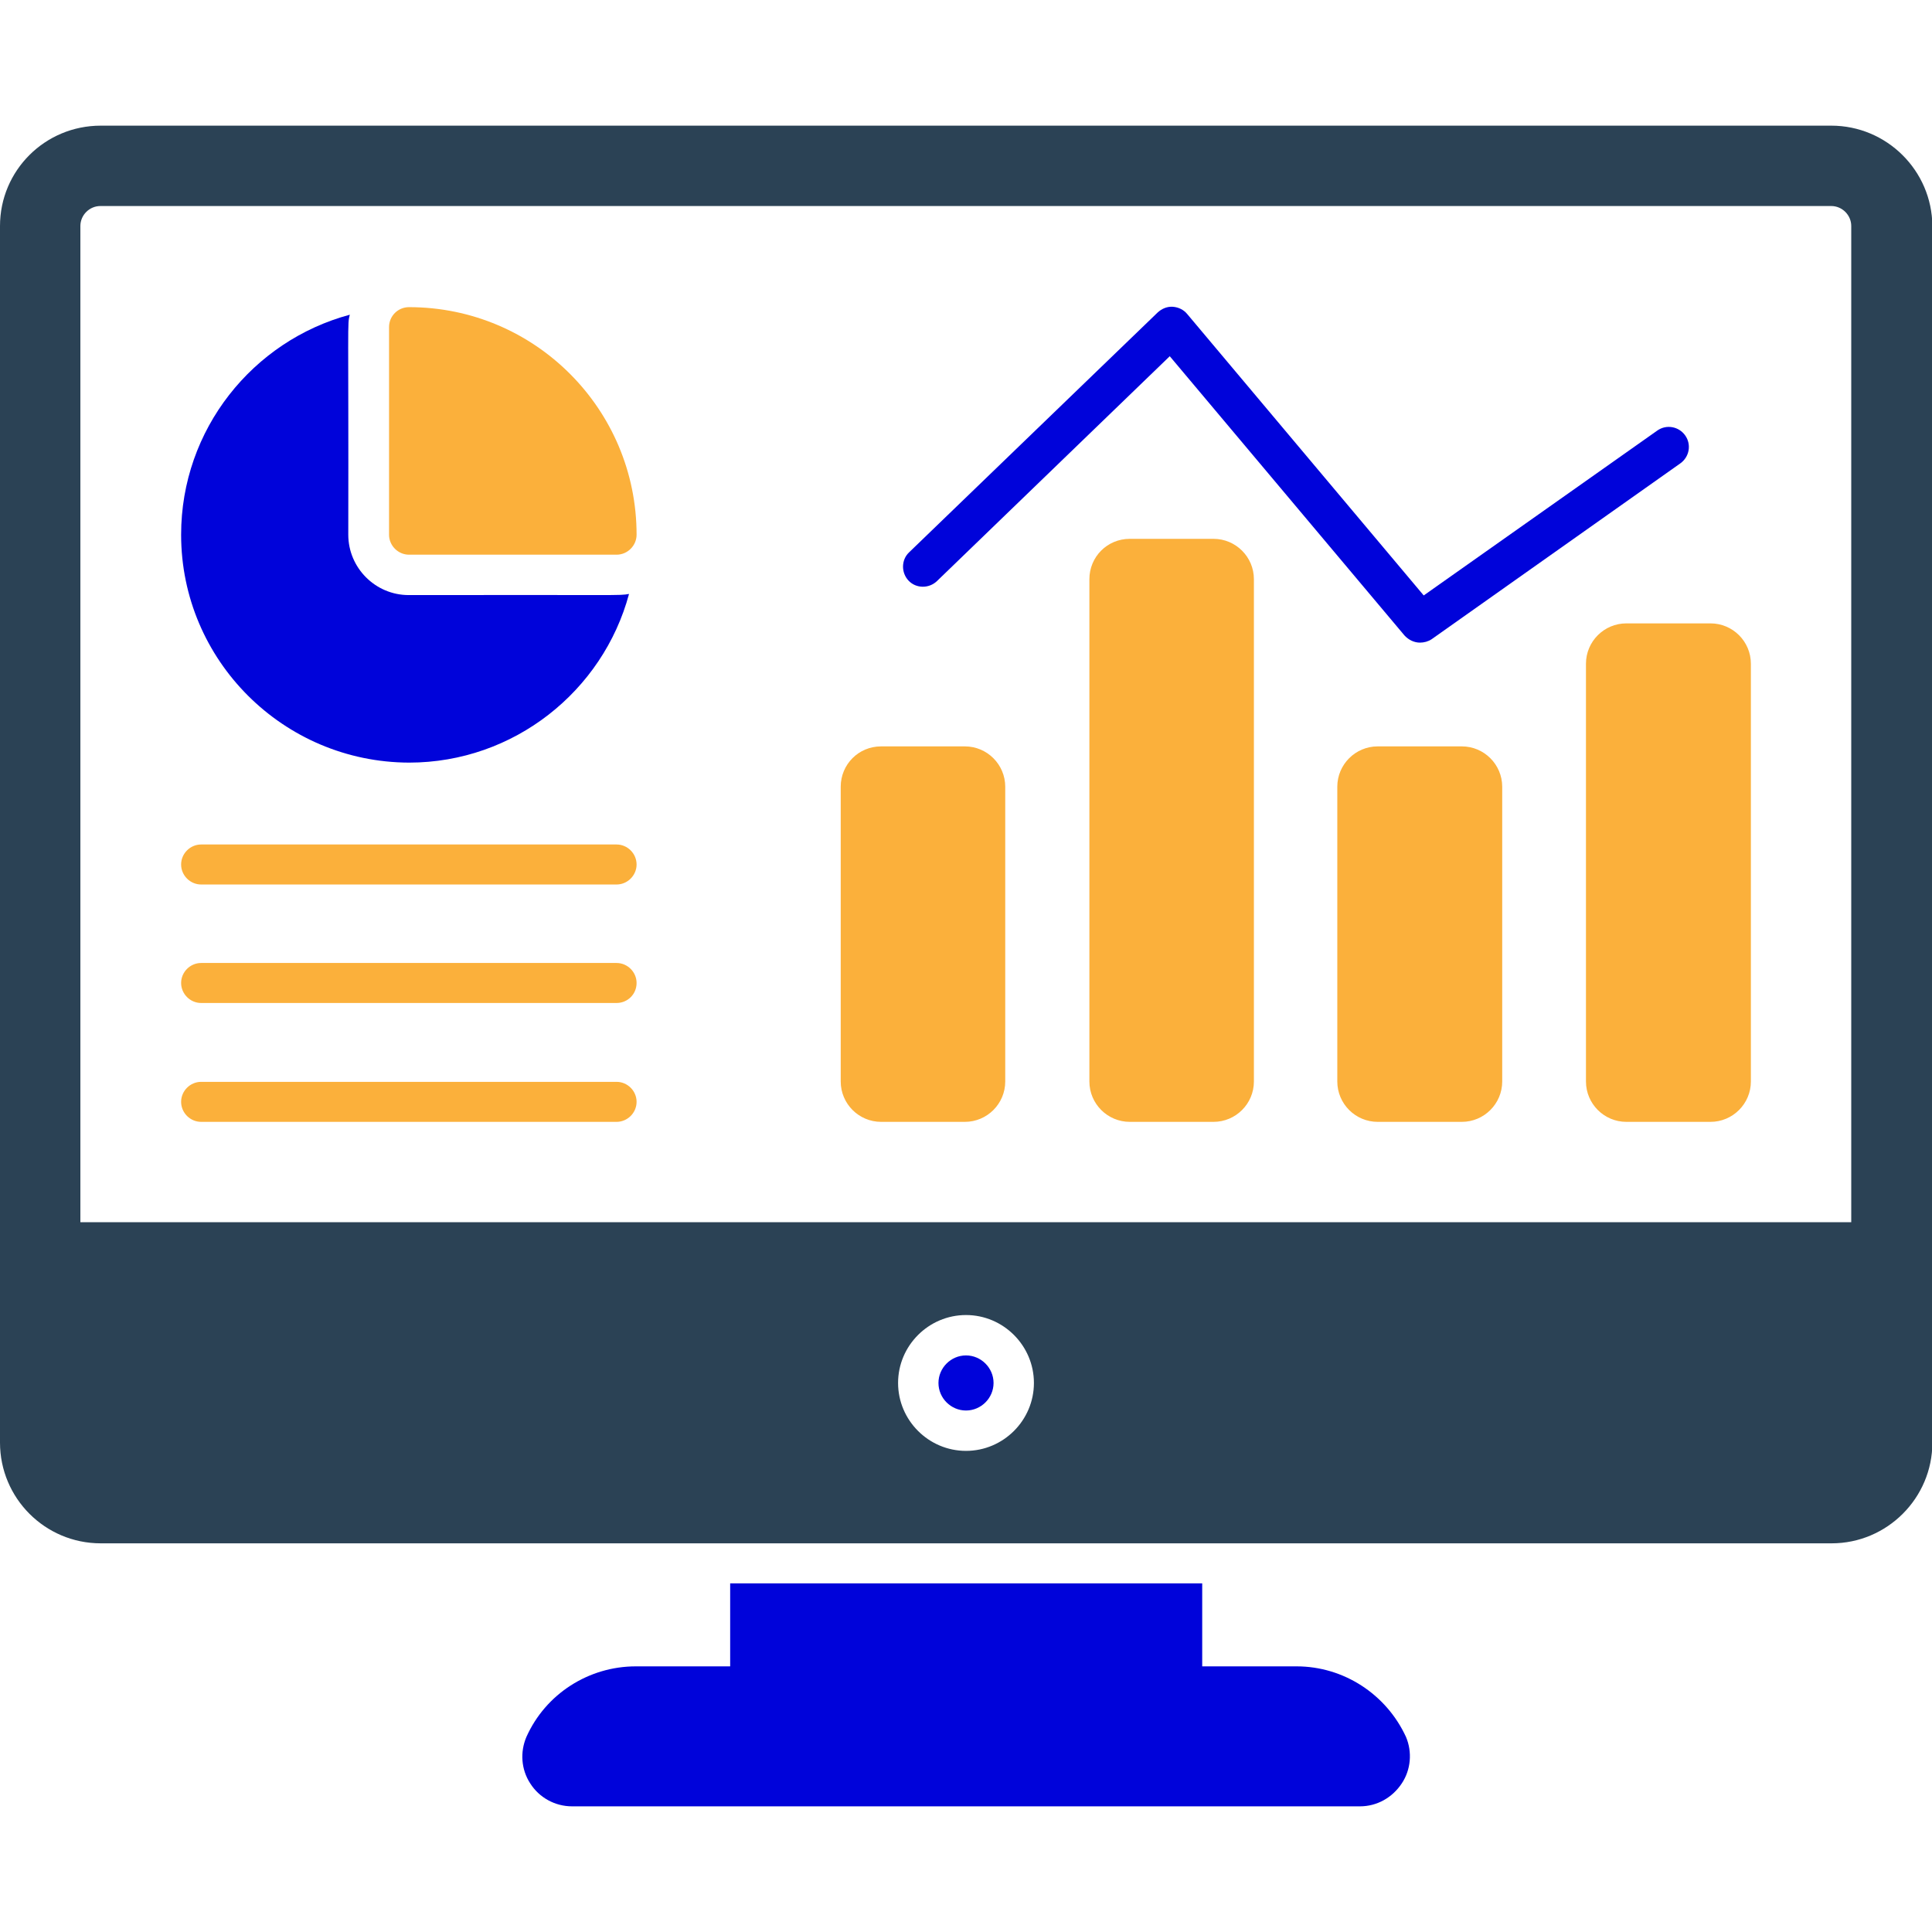    <svg width="103" height="103" viewBox="0 0 103 103" fill="none" xmlns="http://www.w3.org/2000/svg">
<g clip-path="url(#clip0_509_1252)">
<path d="M74.735 95.074C74.232 95.838 73.408 96.301 72.502 96.301H51.5H30.498C29.592 96.301 28.747 95.838 28.265 95.074C27.782 94.33 27.721 93.404 28.064 92.6C29.09 90.306 31.383 88.838 33.898 88.838H38.927V84.412H64.093V88.838H69.123C71.637 88.838 73.91 90.326 74.957 92.6C75.299 93.404 75.218 94.35 74.735 95.074ZM33.535 31.665C32.147 36.835 27.4 40.657 21.807 40.657C15.108 40.637 9.656 35.205 9.656 28.506C9.656 22.893 13.479 18.166 18.649 16.778C18.508 17.321 18.588 16.959 18.568 28.506C18.568 30.276 20.017 31.725 21.787 31.725C33.274 31.705 32.972 31.765 33.535 31.665Z" fill="#0003DA"/>
<path d="M33.938 28.506C33.938 29.09 33.455 29.572 32.871 29.572H21.807C21.224 29.572 20.741 29.09 20.741 28.506V17.442C20.741 16.838 21.224 16.375 21.807 16.375C28.506 16.375 33.938 21.807 33.938 28.506ZM32.871 47.155H10.723C10.139 47.155 9.656 46.672 9.656 46.089C9.656 45.505 10.139 45.022 10.723 45.022H32.871C33.455 45.022 33.938 45.505 33.938 46.089C33.938 46.672 33.455 47.155 32.871 47.155ZM32.871 53.472H10.723C10.139 53.472 9.656 52.989 9.656 52.405C9.656 51.822 10.139 51.339 10.723 51.339H32.871C33.455 51.339 33.938 51.822 33.938 52.405C33.938 53.009 33.455 53.472 32.871 53.472ZM32.871 59.809H10.723C10.139 59.809 9.656 59.326 9.656 58.742C9.656 58.159 10.139 57.676 10.723 57.676H32.871C33.455 57.676 33.938 58.159 33.938 58.742C33.938 59.326 33.455 59.809 32.871 59.809ZM53.592 41.944V57.656C53.592 58.843 52.627 59.809 51.44 59.809H46.974C45.787 59.809 44.821 58.843 44.821 57.656V41.944C44.821 40.758 45.767 39.792 46.974 39.792H51.44C52.627 39.792 53.592 40.758 53.592 41.944ZM66.849 30.88V57.656C66.849 58.843 65.884 59.809 64.697 59.809H60.231C59.044 59.809 58.078 58.843 58.078 57.656V30.88C58.078 29.693 59.024 28.727 60.231 28.727H64.697C65.884 28.727 66.849 29.693 66.849 30.88ZM80.087 41.944V57.656C80.087 58.843 79.121 59.809 77.934 59.809H73.448C72.261 59.809 71.295 58.843 71.295 57.656V41.944C71.295 40.758 72.261 39.792 73.448 39.792H77.934C79.121 39.792 80.087 40.758 80.087 41.944ZM93.344 35.386V57.656C93.344 58.843 92.378 59.809 91.191 59.809H86.705C85.518 59.809 84.552 58.843 84.552 57.656V35.386C84.552 34.199 85.518 33.234 86.705 33.234H91.191C92.378 33.234 93.344 34.199 93.344 35.386Z" fill="#FBB03B"/>
<path d="M75.701 34.26C75.399 34.26 75.097 34.119 74.876 33.877L62.363 18.991L49.951 30.98C49.529 31.383 48.845 31.383 48.442 30.96C48.04 30.538 48.04 29.854 48.462 29.451L61.72 16.657C61.941 16.456 62.222 16.335 62.524 16.355C62.826 16.375 63.108 16.516 63.289 16.737L75.902 31.745L88.355 22.954C88.838 22.612 89.501 22.732 89.843 23.215C90.185 23.698 90.065 24.362 89.582 24.704L76.325 34.078C76.144 34.199 75.922 34.26 75.701 34.26Z" fill="#0003DA"/>
<path d="M51.5 72.261C50.695 72.261 50.032 72.925 50.032 73.73C50.032 74.534 50.695 75.198 51.5 75.198C52.305 75.198 52.969 74.534 52.969 73.73C52.969 72.925 52.305 72.261 51.5 72.261Z" fill="#0003DA"/>
<path d="M97.629 6.699H5.371C2.394 6.699 0 9.093 0 12.05C0 13.76 0 81.012 0 76.908C0 79.865 2.394 82.279 5.371 82.279H97.649C100.606 82.279 103.02 79.865 103.02 76.908C103.02 68.72 103.02 20.198 103.02 12.05C103 9.093 100.586 6.699 97.629 6.699ZM51.5 77.35C49.508 77.35 47.879 75.721 47.879 73.729C47.879 71.738 49.508 70.108 51.5 70.108C53.492 70.108 55.121 71.738 55.121 73.729C55.121 75.721 53.492 77.35 51.5 77.35ZM98.715 65.159H4.285V12.05C4.285 11.467 4.768 10.984 5.351 10.984H97.629C98.212 10.984 98.695 11.467 98.695 12.05V65.159H98.715Z" fill="#2B4255"/>
</g>
<defs>
<clipPath id="clip0_509_1252">
<rect width="103" height="103" fill="white"/>
</clipPath>
</defs>
</svg>
